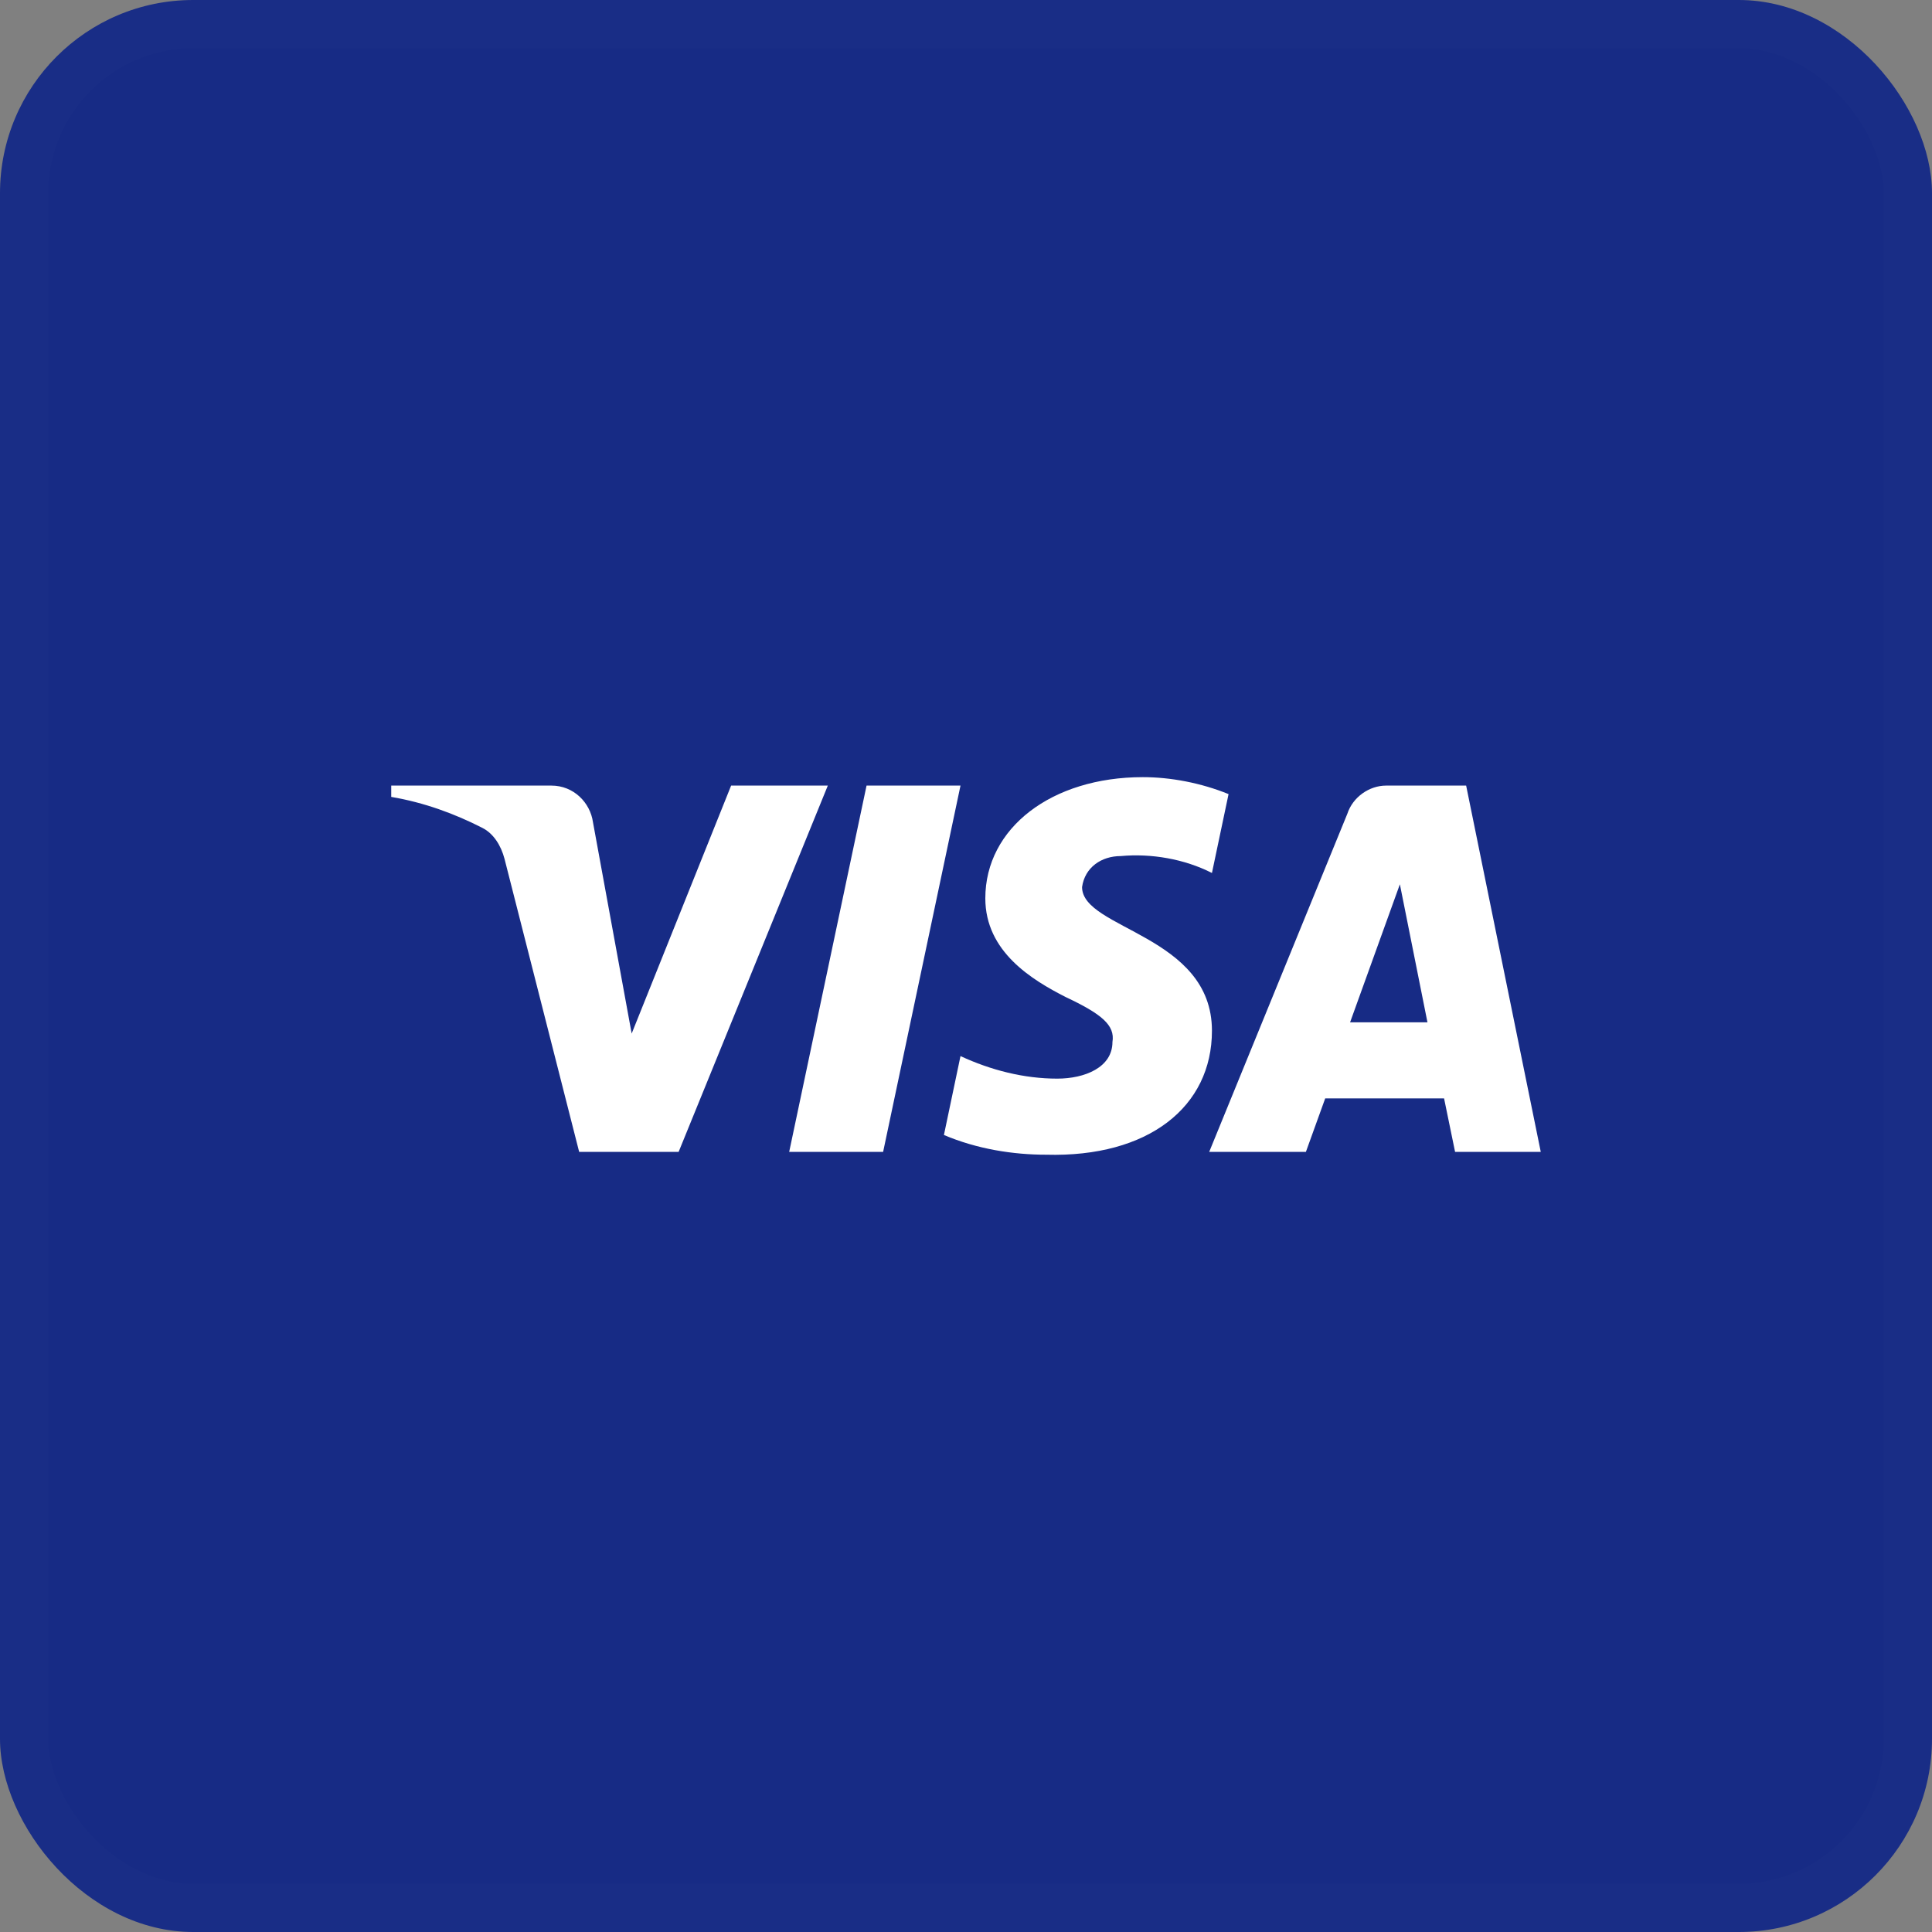 <svg width="40" height="40" viewBox="0 0 40 40" fill="none" xmlns="http://www.w3.org/2000/svg">
<rect x="0" y="0" width="40" height="40" fill="#808080" stroke="none"/>
<rect width="40" height="40" rx="4" fill="#172B85"/>
<rect x="0.5" y="0.5" width="39" height="39" rx="3.5" stroke="white" stroke-opacity="0.01"/>
<path fill-rule="evenodd" clip-rule="evenodd" d="M14.05 23.849H11.991L10.446 17.783C10.373 17.504 10.217 17.257 9.988 17.141C9.417 16.849 8.787 16.616 8.1 16.499V16.265H11.418C11.876 16.265 12.22 16.616 12.277 17.024L13.078 21.399L15.137 16.265H17.139L14.05 23.849ZM18.284 23.849H16.339L17.941 16.265H19.886L18.284 23.849ZM22.403 18.366C22.46 17.958 22.803 17.724 23.204 17.724C23.834 17.666 24.52 17.783 25.092 18.074L25.436 16.441C24.863 16.208 24.233 16.09 23.662 16.09C21.774 16.09 20.4 17.141 20.4 18.599C20.4 19.708 21.373 20.29 22.06 20.641C22.803 20.991 23.09 21.224 23.032 21.574C23.032 22.099 22.46 22.332 21.889 22.332C21.202 22.332 20.515 22.157 19.886 21.865L19.543 23.499C20.23 23.79 20.973 23.907 21.66 23.907C23.776 23.965 25.092 22.916 25.092 21.34C25.092 19.357 22.403 19.241 22.403 18.366ZM31.9 23.849L30.355 16.265H28.696C28.353 16.265 28.009 16.499 27.895 16.849L25.035 23.849H27.037L27.437 22.741H29.898L30.126 23.849H31.9ZM28.983 18.308L29.554 21.166H27.952L28.983 18.308Z" fill="white"/>
</svg>
